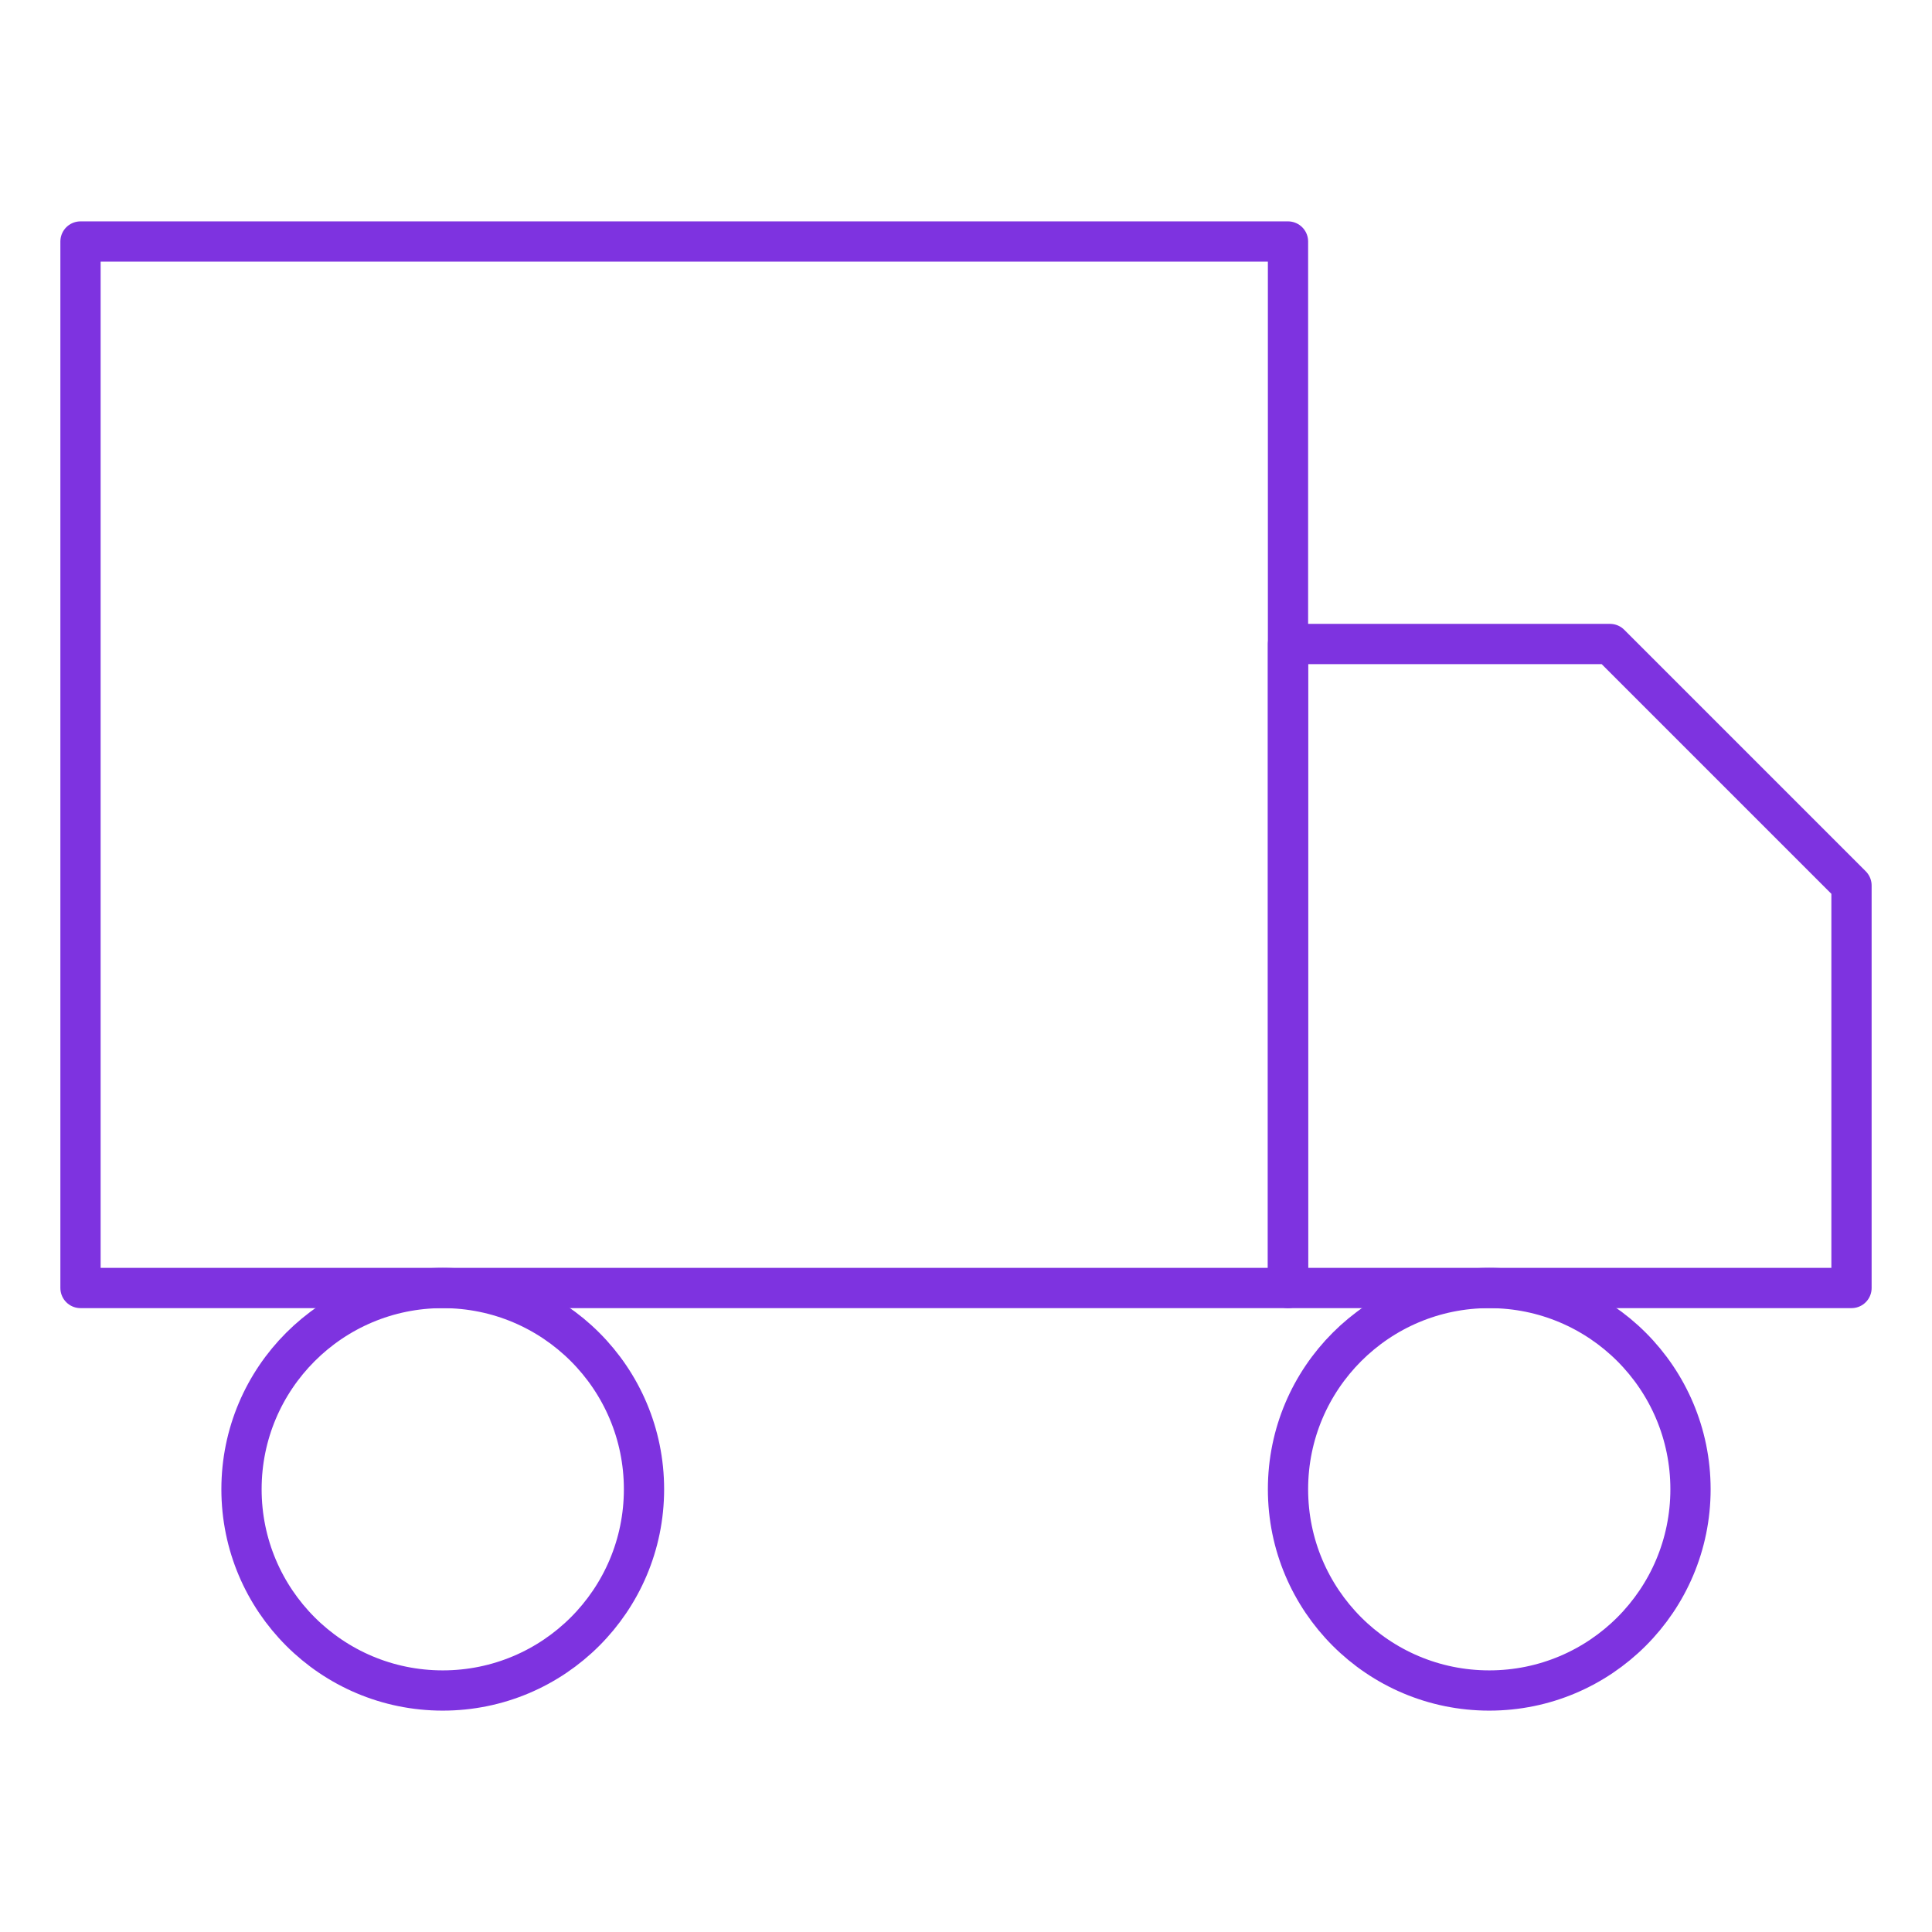 <svg xmlns="http://www.w3.org/2000/svg" width="56" height="56" viewBox="0 0 24 24" fill="none" stroke="#7e33e0" stroke-width="0.5" stroke-linecap="round" stroke-linejoin="round" class="feather feather-truck"><rect x="1" y="3" width="15" height="13"></rect><polygon points="16 8 20 8 23 11 23 16 16 16 16 8"></polygon><circle cx="5.5" cy="18.5" r="2.5"></circle><circle cx="18.5" cy="18.5" r="2.5"></circle></svg>
